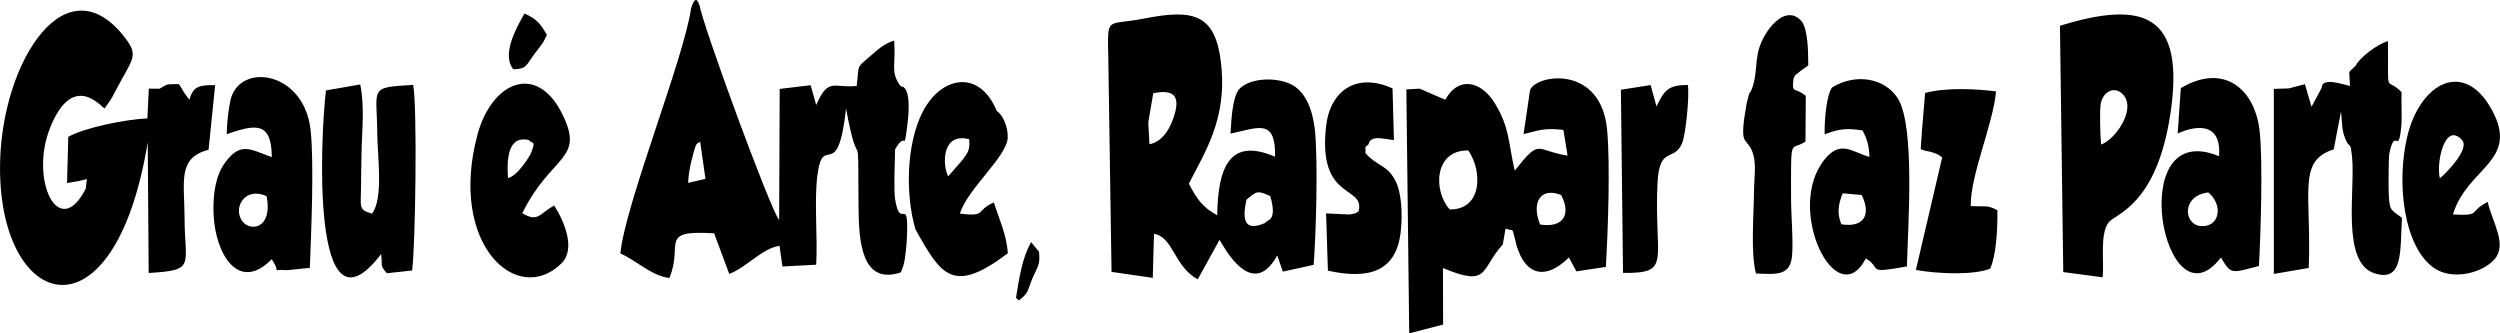 <?xml version="1.0" encoding="UTF-8"?>
<!DOCTYPE svg PUBLIC "-//W3C//DTD SVG 1.1//EN" "http://www.w3.org/Graphics/SVG/1.1/DTD/svg11.dtd">
<!-- Creator: CorelDRAW -->
<svg xmlns="http://www.w3.org/2000/svg" xml:space="preserve" width="149.999mm" height="19.999mm" version="1.1" style="shape-rendering:geometricPrecision; text-rendering:geometricPrecision; image-rendering:optimizeQuality; fill-rule:evenodd; clip-rule:evenodd"
viewBox="0 0 2690.62 358.74"
 xmlns:xlink="http://www.w3.org/1999/xlink"
 xmlns:xodm="http://www.corel.com/coreldraw/odm/2003">
 <defs>
  <style type="text/css">
   <![CDATA[
    .fil0 {fill:black}
   ]]>
  </style>
 </defs>
 <g id="Camada_x0020_1">
  <g id="_2935502736256">
   <path class="fil0" d="M740.58 196.83c0.4,-8.72 1.83,-16.57 3.62,-23.84 6.01,-24.38 5.58,-16.44 9.33,-20.67l5.71 40.17 -18.65 4.33 0 -0zm12.17 -191.56c-0.9,-1.13 -3.68,-13.4 -9.03,3.91 -7.65,53.89 -71.04,210.89 -76.07,263.66 16.51,6.91 34.19,24.57 52.8,26.29 15.3,-36.57 -12.49,-51.74 48.12,-48.02l16.27 43.68c19.35,-7.44 34.97,-27.33 54.1,-30.25l3.14 22.27 36.35 -1.92c1.65,-29.7 -2.27,-67.76 1.23,-95.78 6.03,-48.3 21.68,10.63 30.91,-72.39 14.45,80.15 12.9,5.17 13.43,105.46 0.2,36.85 2.98,85.17 45.5,70.97 4.76,-10.38 5.15,-19.92 6.41,-34.09 2.62,-53.21 -6.89,-8.74 -12.61,-44.93 -1.49,-9.41 -0.23,-42.21 0.05,-53.5 12.29,-21.02 9.15,4.84 12.97,-24.4 5.98,-45.74 -6.43,-43.08 -6.51,-43.2 -0.54,-0.77 -1.5,-1.47 -2.01,-2.25 -9.43,-14.61 -3.56,-21.58 -5.48,-47.11 -10.77,3.41 -16.44,8.63 -26.68,17.57 -14.88,13.01 -10.61,7.36 -13.64,31.27 -25.34,2.49 -30.39,-9.51 -43.57,20.49l-6.02 -21.3 -33.29 3.99 -0.58 141.16c-9.49,-11.31 -82.32,-209.71 -85.77,-231.59l-0.02 0.01zm-667.93 189.57l8.71 -2.05 -1.29 10.27c-28.83,56.88 -60.8,-9.17 -38.36,-65.47 24.18,-60.66 54.58,-23.25 58.5,-20.85 0.69,-0.81 1.54,-1.95 1.94,-2.51l5.3 -7.69c0.95,-1.55 3.31,-6.09 4.29,-7.97 17.83,-34.29 25.61,-37.78 11.99,-56.12 -63.62,-85.66 -132.82,22.03 -135.78,130.45 -4.38,160.54 122.26,202.45 158.84,-19.71l1.04 140.59c51.06,-2.93 38.75,-7.29 38.62,-59.31 -0.09,-39.03 -7.94,-64.54 25.81,-73.28l7.11 -69.52c-16.96,-0.33 -23.73,1.15 -27.73,15.68 -0.72,-0.82 -1.58,-1.98 -2.03,-2.61l-3.87 -5.49c-2.71,-4.01 -0.7,-2.26 -5.52,-8.79 -14.11,0.55 -10.68,-0.93 -20.64,5.02l-11.61 -0.11 -1.52 32.04c-23.09,1 -67.6,9.9 -85.16,19.86l-1.31 49.75 12.68 -2.19 -0.01 -0zm2402.97 -79.87l-7.12 -24.38 -17.3 4.55 -16.13 0.54 0.01 199.15 37.54 -6.46c3.19,-79.92 -12.73,-115.22 26.91,-127.62l7.82 -40.78c1.49,12.47 0.48,19.04 4.61,29.33 5.05,12.55 5.28,0.47 7.29,19.61 3.66,34.88 -11.91,113.04 23.65,125.07 32.4,10.96 27.78,-25.8 30.12,-59.51 -12.47,-9.37 -13.63,-7.11 -14.36,-28.31 -0.2,-5.94 -0.17,-37.14 0.77,-41.36 6.56,-29.86 9.49,4.29 12.8,-28.6 0.97,-9.66 -0.21,-25.96 0.31,-37.11 -18.07,-17.85 -13.95,6.89 -14.66,-54.78 -11.82,3.25 -30.98,18.31 -34.47,26.02 -9.68,10.29 -6.91,1.99 -6.43,22.23 -7.02,-1.49 -30.4,-10.08 -30.4,1.98l-10.97 20.42 -0.01 0zm-1391.27 208.38c11.01,-8.47 8.63,-9.61 14.93,-24.46 5.05,-11.92 8.32,-13.49 6.8,-27.89l-8.48 -10.4c-9.76,16.91 -13.21,40.24 -16.29,60.02l3.05 2.74 0 0zm-544.09 -248.78c14.14,-0.3 13.77,-4.11 21.58,-14.91 6.25,-8.65 10.48,-12.29 14.51,-22.11 -6.81,-12.47 -12.14,-17.84 -24.09,-22.98 -9.4,16.34 -24.62,44.49 -12,59.99l-0.01 -0zm1194.34 219.14c53.36,0.78 33.2,-13.04 37.11,-96.47 1.93,-41.08 17.84,-22.56 26.45,-43.06 4.09,-9.73 8.01,-51.29 6.27,-62.67 -22.12,-0.22 -25.46,6.52 -33.83,22.99l-6.25 -22.93 -32.02 5 2.28 197.14 -0.01 -0.01zm321.64 -151.77l-1.23 18.68c7.76,3.01 7.21,1.47 13.26,3.62 7.11,2.53 5.6,2.14 9.82,5.23l-28.28 121.05c22.42,4.17 62.36,5.96 79.97,-1.44 6.63,-14.63 7.97,-42.76 7.75,-62.82 -11.94,-6.26 -13.12,-3.41 -28.69,-4.51 -0.42,-33.58 24.02,-87.71 27.25,-123.37 -22.15,-2.9 -54.59,-4.26 -76.37,1.68l-3.49 41.89 0.01 -0zm-595.62 13.58c2.48,-10.99 16.31,-5.59 27.42,-4.85l-1.5 -55.51c-37.42,-17.14 -66.97,0.98 -71.51,40.71 -9.3,81.3 42.47,63.04 34.93,91.59 -3.76,2.03 -0.57,1.83 -9.9,3.41l-25.03 -1.21 1.96 61.66c43.04,9.56 73.2,1.65 78.27,-41.04 2.29,-19.3 1.27,-43.82 -6.39,-57.25 -9.25,-16.21 -19.16,-14.11 -31.53,-28.3 0.66,-7.77 -1.68,-5.34 3.29,-9.2l-0 0.01zm470.73 -52.33c-11.46,-9.41 -14.8,-2.43 -13.59,-15.51 0.71,-7.64 3.64,-7.36 5.67,-9.45 0.64,-0.66 1.8,-1.47 2.44,-2.04l8.12 -5.83c-0.07,-14.47 -0.28,-37.72 -6.88,-47.11 -17.53,-20.8 -41.25,9.89 -46.63,30.86 -3.44,13.4 -1.94,25.57 -6.14,38.49 -3.74,11.49 -2.59,0.99 -6.7,18.78 -0.31,1.35 -2.64,16.1 -2.86,17.9 -2.99,25.39 2.14,20.18 7.67,30.92 6.66,12.94 3.22,29.58 3.13,45.53 -0.14,24.78 -3.81,66.38 2.12,88.62 22.47,1.03 36.68,2.29 38.78,-18.46 1.57,-15.61 -1.01,-44.69 -1.01,-61.93 -0.04,-70.16 -1.13,-50.49 15.49,-61.53l0.37 -49.22 0.02 -0.01zm682.37 88.7c-4.16,-18.08 5.8,-61.34 23.97,-41.07 8.67,9.67 -18.39,36.81 -23.97,41.07zm14.1 38.96c15.34,-50.85 72.11,-57.15 41.93,-112.52 -30.11,-55.25 -77.23,-28.61 -90.94,27.96 -12.27,50.65 -3.84,119.99 28.92,142.32 19.48,13.28 51.41,5.58 64.69,-9.43 14.32,-16.18 -2.22,-39.7 -7.15,-61.83 -21.95,11.1 -5.72,15.01 -37.48,13.5l0.02 0zm-1619.51 -41.05c-6.14,-11.25 -7.56,-47.64 22.49,-39.96 1.33,12.31 -1.75,14.55 -7.18,22.37l-15.3 17.59 -0 0zm-35.27 56.95c27.73,49.71 40.25,70.54 99.44,25.84 -1.27,-20.24 -9.54,-37.06 -14.99,-54.7 -19.97,8.46 -7.16,15.74 -36.64,12 8.42,-26.95 50.71,-61.16 51.53,-81.79 0.48,-12.03 -5.91,-25.41 -11.75,-28.52 -18.57,-45.41 -59.83,-37.83 -79.71,0.72 -17.77,34.46 -18.82,89.05 -7.88,126.44l0 0.01zm-438.53 -55.13c-1.52,-22.23 0.61,-46.13 22.67,-40.89 2.57,4.55 8.56,-1.1 1.49,15.49 -0.05,0.11 -13.19,23.07 -24.15,25.39l-0.01 0.01zm15.46 37.82c31.09,-63.71 69.21,-56.7 41.67,-109.23 -27.47,-52.4 -75.03,-31.7 -90.13,25.33 -31.23,117.91 43.17,184.76 90.61,137.89 15.72,-15.53 2.89,-45.41 -7.87,-62.22 -15.93,8.72 -17.39,18.52 -34.28,8.24l-0 0zm1441.47 -19.58c10.33,20.85 2.96,35.41 -21.89,31.55 -4.96,-12.43 -3.13,-21.73 1.49,-33.36l20.4 1.8zm1.05 -69.46c4.33,8.5 7.05,15.89 7.3,28.43 -18.19,-4.79 -30.79,-19.01 -48.44,3.01 -42.89,53.5 13.32,166.78 44.57,106.31 18.32,10.9 -1.17,16.75 44.25,8.58 0.91,-41.15 9.24,-151.5 -10.01,-181.14 -14.25,-21.94 -45.36,-26.77 -70.21,-11.68 -5.74,5.93 -8.7,32.61 -8.34,50.62 15.09,-5.52 22.54,-7 40.89,-4.14l0 -0.01zm-1717.74 70.74c7.06,37.09 -20.29,39.1 -27.72,24.49 -7.43,-14.58 5.8,-34.6 27.72,-24.49zm-57.13 18.94c1.73,43.25 26.95,85.43 62.59,48.91 11.54,16.88 -2.6,10.17 15.57,11.81 1.8,0.16 21.39,-2.3 25.47,-2.49 1.48,-38.52 4.74,-112.44 0.82,-148.38 -6.9,-63.27 -75.8,-73.33 -86.13,-32.76 -0.04,0.16 -1.73,9.41 -1.85,10.25 -1.4,9.43 -1.98,17.49 -2.32,27 31.35,-10.83 48.28,-13.81 48.58,24.69 -22.88,-7.99 -33.33,-17.21 -50.33,5.92 -10.29,14 -13.21,34.66 -12.39,55.06l-0.01 0zm2146.86 -22.99c16.6,13.69 12.16,37.7 -7.86,36.25 -18.71,-1.36 -21.32,-32.67 7.86,-36.25zm-32.92 -63.34c0.54,-0.5 48.23,-23.6 44.53,24.41 -103.41,-43.13 -59.17,189.28 2.02,108.93 11.25,19.2 11.4,16.57 40.9,9.21 1.93,-33.96 4.39,-114.23 0.7,-145.87 -5.19,-44.5 -38.22,-73.15 -84.77,-45.61l-3.37 48.93 -0.01 0zm-1992.94 -46.44c-5.7,45.65 -17.39,276.86 59.39,176.1 1.56,13.87 -1.52,11.96 6.2,20.66l27.13 -2.94c3.64,-26.74 5.64,-176.12 1.14,-199.74 -48.66,2.71 -38.92,2.76 -38.63,52.82 0.14,23.59 6.94,69.13 -5.63,85.7 -15,-4.19 -11.95,-7.2 -11.86,-27.89 0.06,-12.29 0.34,-24.93 0.54,-37.29 0.39,-23.86 3.56,-49.64 -1.38,-73.82l-36.9 6.39 0 0.01zm1910.51 58.25c-0.83,-8.68 -1.85,-36.42 -0.34,-44.16 2.62,-13.33 15.36,-19.4 24.2,-9.41 14.22,16.07 -8.89,48.44 -23.86,53.57zm1.65 142.91c1.82,-17.14 -3.26,-46.77 6.55,-59.16 7.57,-9.55 51.53,-18.23 66.38,-116.78 16.27,-107.96 -29.33,-122.44 -118.86,-94.76l3.57 265.07 42.36 5.63 0 -0.01zm-582.78 -88.6c11.4,21.62 1.51,35.67 -22.58,31.77 -9.1,-21.45 -1.45,-41.07 22.58,-31.77zm-119.86 15.54c-18.18,-19.87 -16.83,-64.07 19.88,-63.48 15.64,22.24 15.06,63.92 -19.88,63.48zm-4.87 -118.06l-27.6 -11.93 -14.26 0.85 3.08 262.49 36.48 -9.44 -0.17 -60.84c50.48,21.14 39.85,1.29 64.41,-25.32l2.92 -17.15c9.98,3.44 6.37,-1.76 10.03,10.63 7.7,36.97 29.8,48.28 58.23,20.48l8 14.96 31.73 -4.81c2.26,-38.98 4.83,-109.79 1.37,-147.34 -6.54,-70.97 -76.62,-59.82 -82.93,-43.02l-7.02 47.43c16.13,-3.93 22.41,-6.97 42.89,-4.5l4.48 27.62c-34.89,-5.27 -28.57,-19.66 -56.86,16.16 -7.17,-30.69 -5.19,-45.78 -21.4,-72.45 -13.91,-22.88 -38.4,-30.59 -53.37,-3.83l-0.01 0.02zm-193.77 132.6c-21.65,9.41 -25.44,-2.02 -20.05,-25.14 10.75,-8.7 11.2,-10.41 25.5,-3.73 8.27,28.4 -4.32,25.14 -5.45,28.87l-0 0zm-120.49 -139.57c23.7,-5.02 30.2,4.19 20.83,28.97 -4.74,12.53 -12.42,23.4 -24.92,25.89l-1.3 -23.45 5.39 -31.42 0 0zm38.33 97.18c17.92,-34.48 39.51,-68.83 35.31,-122.22 -4.76,-60.46 -28.43,-66.2 -83.92,-55.3 -40.76,8.01 -38.92,-3.94 -38.12,42.01l3.49 230.57 44.39 6.45 1.3 -47.43c20.99,3.56 21.25,34.87 47.09,49.03l23.47 -42.55c3.73,5.87 34.77,66.74 62.08,16.8l6.08 17.43 33.1 -7.27c2.7,-33.74 4.74,-112.14 1.42,-144.62 -2.19,-21.5 -9.82,-40.55 -23.59,-48.58 -15.9,-9.28 -46.28,-8.75 -58.24,4.32 -7.18,9.4 -8.13,32.9 -9.03,47.57 29.09,-5.84 48.71,-17.45 47.97,24.93 -48.94,-21.16 -61.51,11.38 -62.33,62.96 -15.98,-8.37 -22.95,-19.09 -30.48,-34.1l0 -0z"/>
  </g>
 </g>
</svg>
